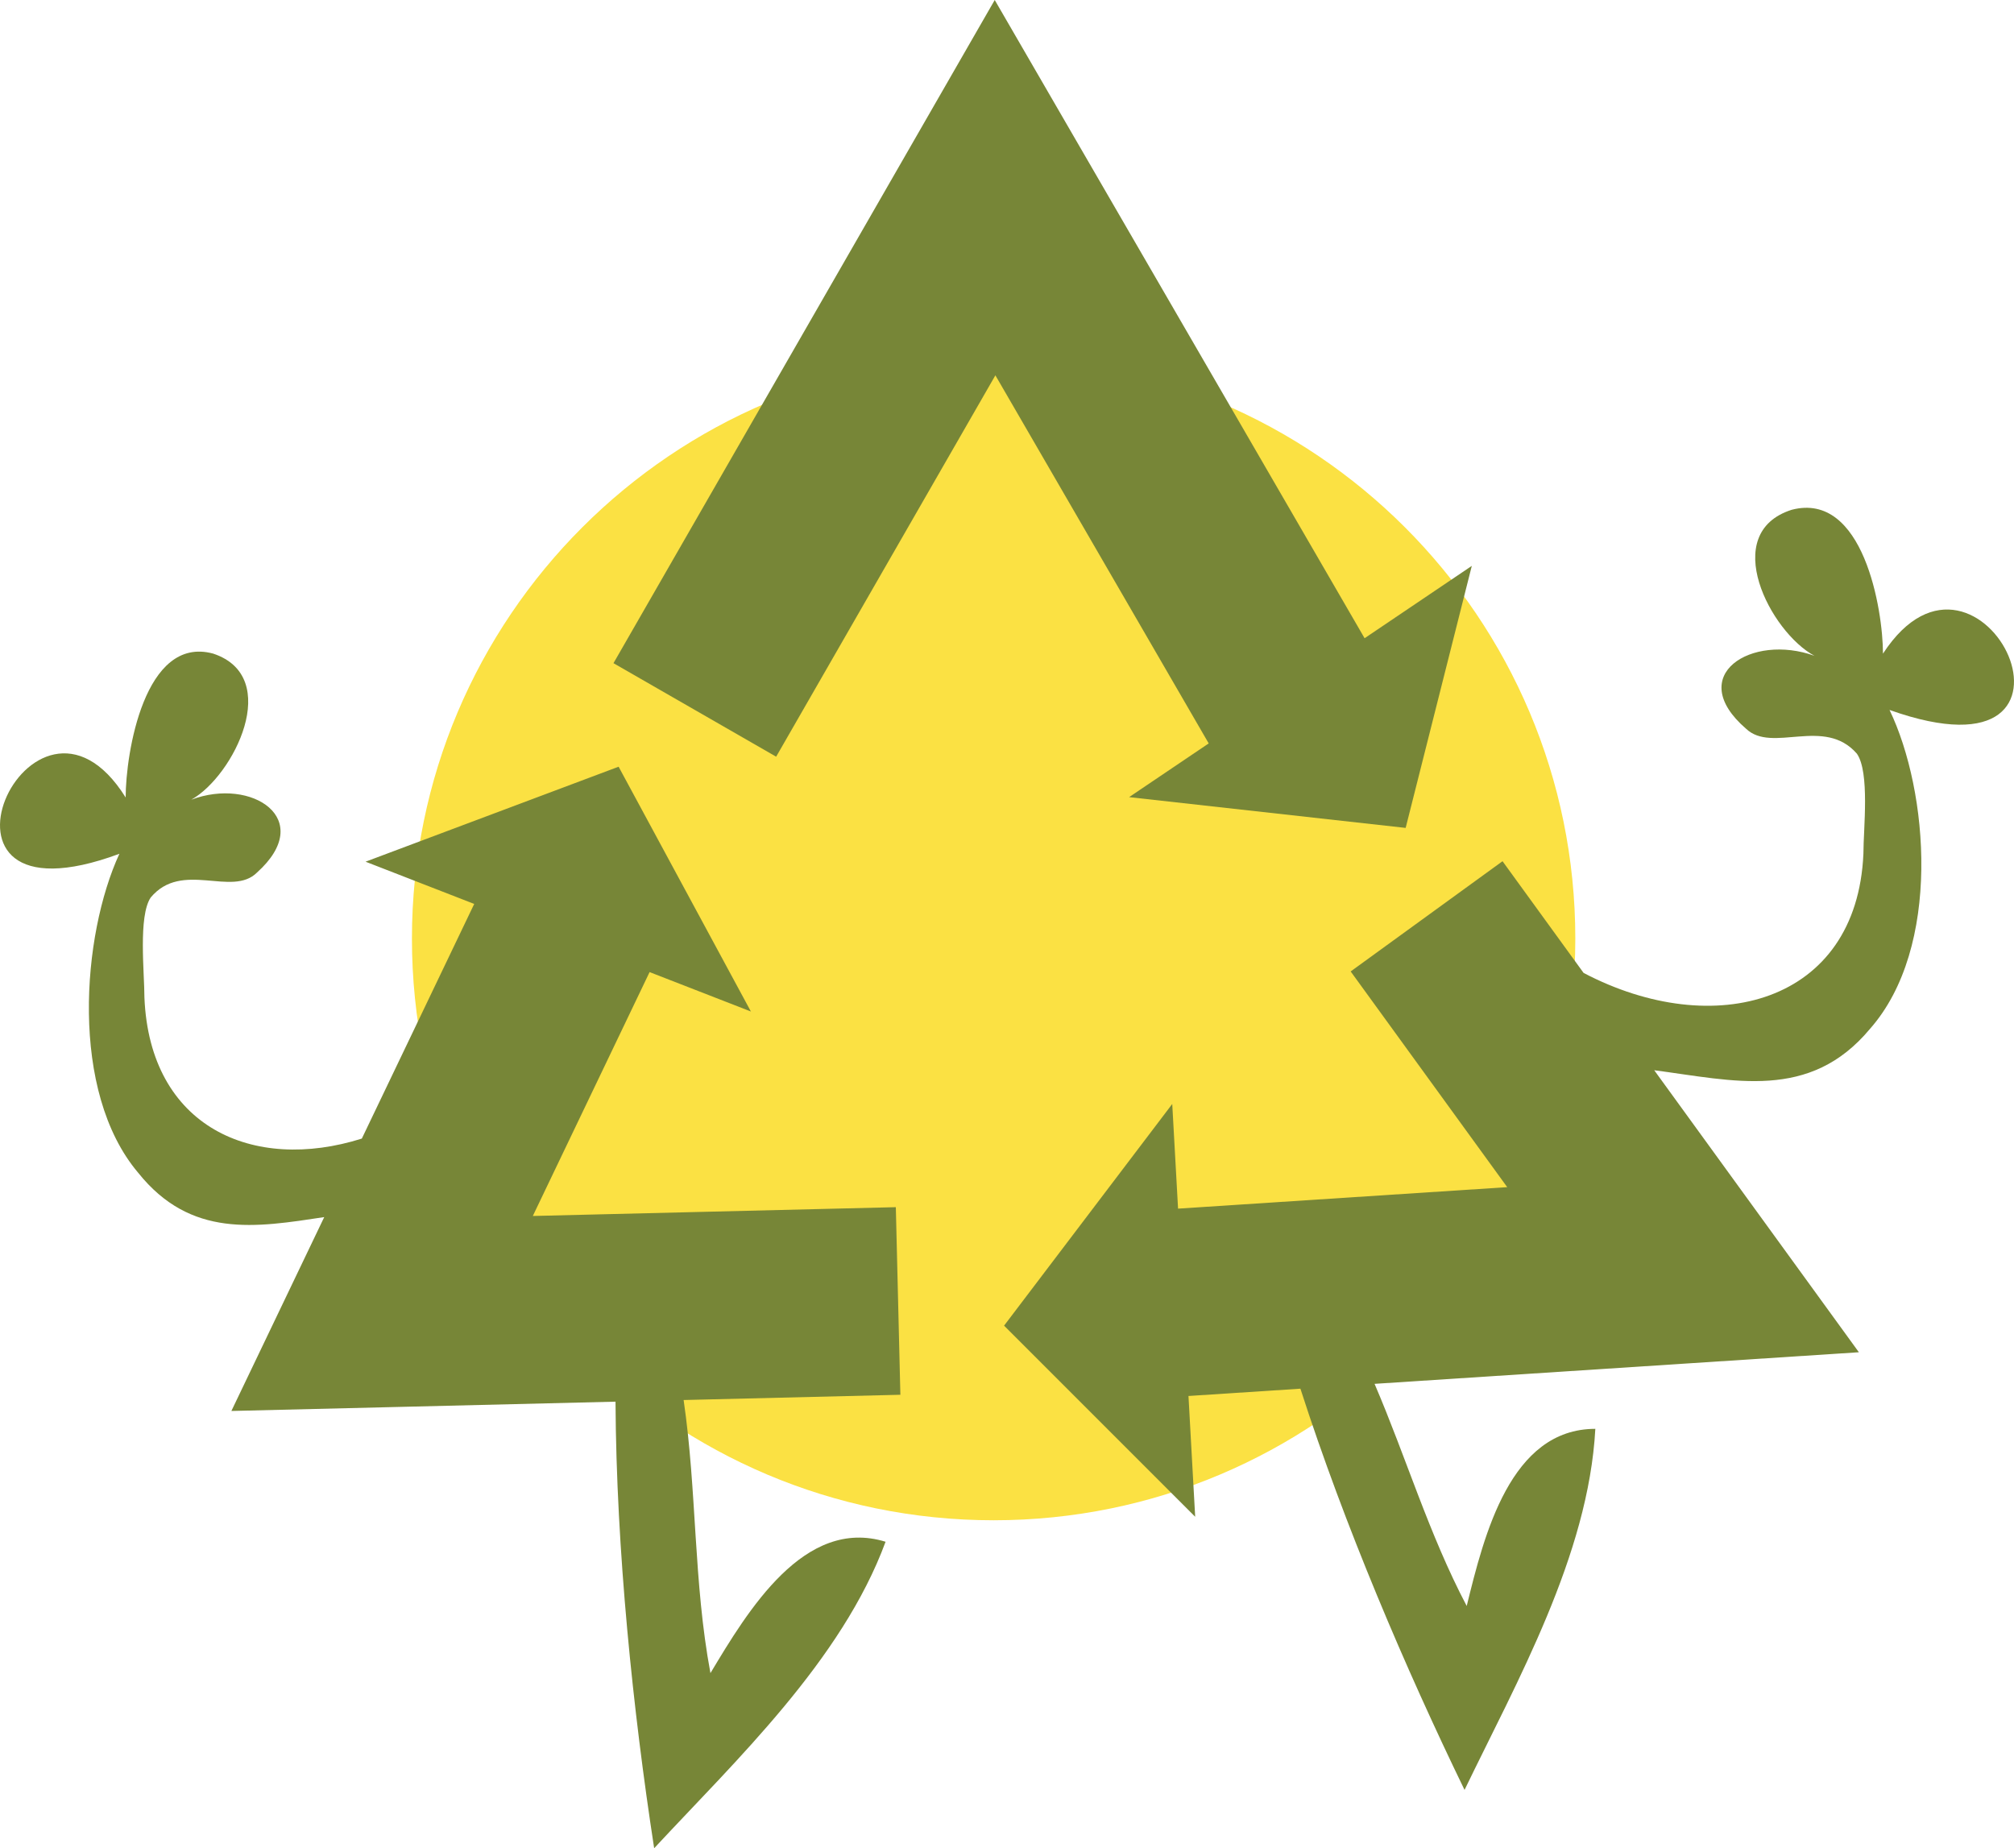 <?xml version="1.0" encoding="utf-8"?>
<!-- Generator: Adobe Illustrator 12.0.0, SVG Export Plug-In . SVG Version: 6.00 Build 51448)  -->
<!DOCTYPE svg PUBLIC "-//W3C//DTD SVG 1.1//EN" "http://www.w3.org/Graphics/SVG/1.1/DTD/svg11.dtd">
<svg  version="1.1" id="Layer_1" xmlns="http://www.w3.org/2000/svg" xmlns:xlink="http://www.w3.org/1999/xlink" width="435.685" height="399.836"
	 viewBox="0 0 435.685 399.836" overflow="visible" enable-background="new 0 0 435.685 399.836" xml:space="preserve">
<path fill="#FBE143" d="M340.784,203.046c0,69.503-56.34,125.839-125.831,125.839c-69.5,0-125.839-56.336-125.839-125.839
	c0-69.488,56.339-125.831,125.839-125.831C284.444,77.215,340.784,133.558,340.784,203.046z"/>
<g>
	<g>
		<path fill="#778637" d="M407.34,141.404c0-9.472-4.232-35.182-19.748-31.12c-15.754,5.033-4.637,26.456,4.939,31.596
			c-13.596-4.934-28.229,4.186-14.816,15.763c5.646,5.405,16.929-2.707,23.983,5.405c2.823,4.063,1.409,16.242,1.409,21.652
			c-1.407,32.42-32.351,40.563-60.53,25.775l-17.537-24.166l-32.851,23.846l33.866,46.666l-71.207,4.646l-1.259-22.641
			l-36.379,47.956l41.341,41.346l-1.451-26.131l24.216-1.579c9.569,29.712,22.769,60.56,35.506,86.799
			c11.226-23.285,26.822-50.756,28.293-78.111c-18.403,0.012-24.057,22.996-27.825,38.322
			c-8.183-15.546-13.083-32.101-19.934-48.056l68.056-4.438l36.715-2.398l-21.609-29.776l-22.662-31.229
			c17.186,2.241,33.606,6.711,46.666-8.945c15.519-17.589,12.7-51.416,4.235-69.001C458.134,171.169,428.505,108.933,407.34,141.404
			z"/>
	</g>
</g>
<g>
	<g>
		<polygon fill="#778637" points="295.2,138.069 232.816,30.425 215.188,0 197.661,30.486 132.713,143.467 167.904,163.697 
			215.33,81.195 261.478,160.826 244.257,172.447 304.083,179.104 318.394,122.417 		"/>
	</g>
</g>
<g>
	<g>
		<path fill="#778637" d="M153.69,361.95c-3.688-19.695-2.919-39.387-5.803-59.079l46.889-1.137l-0.984-40.581l-78.531,1.904
			l25.262-52.76l21.918,8.526l-28.618-52.957l-54.744,20.547l23.505,9.137l-24.311,50.763c-23.504,7.41-45.864-2.456-47.031-30.494
			c0-5.413-1.355-17.593,1.352-21.651c6.765-8.116,17.589,0,23.003-5.41c12.86-11.572-1.172-20.695-14.212-15.758
			c9.187-5.143,19.847-26.566,4.739-31.6c-14.882-4.063-18.941,21.647-18.941,31.12c-20.296-32.472-48.713,29.765-1.355,12.18
			c-8.117,17.585-10.824,51.412,4.059,69.005c11.38,14.225,25.418,11.834,40.251,9.596l-5.787,12.083L50.054,305.24l33.094-0.799
			l50.006-1.213c0.17,32.122,3.771,66.791,8.36,96.607c17.589-18.944,40.592-40.592,50.061-66.302
			C173.986,328.12,161.806,348.416,153.69,361.95z"/>
	</g>
</g>
</svg>
